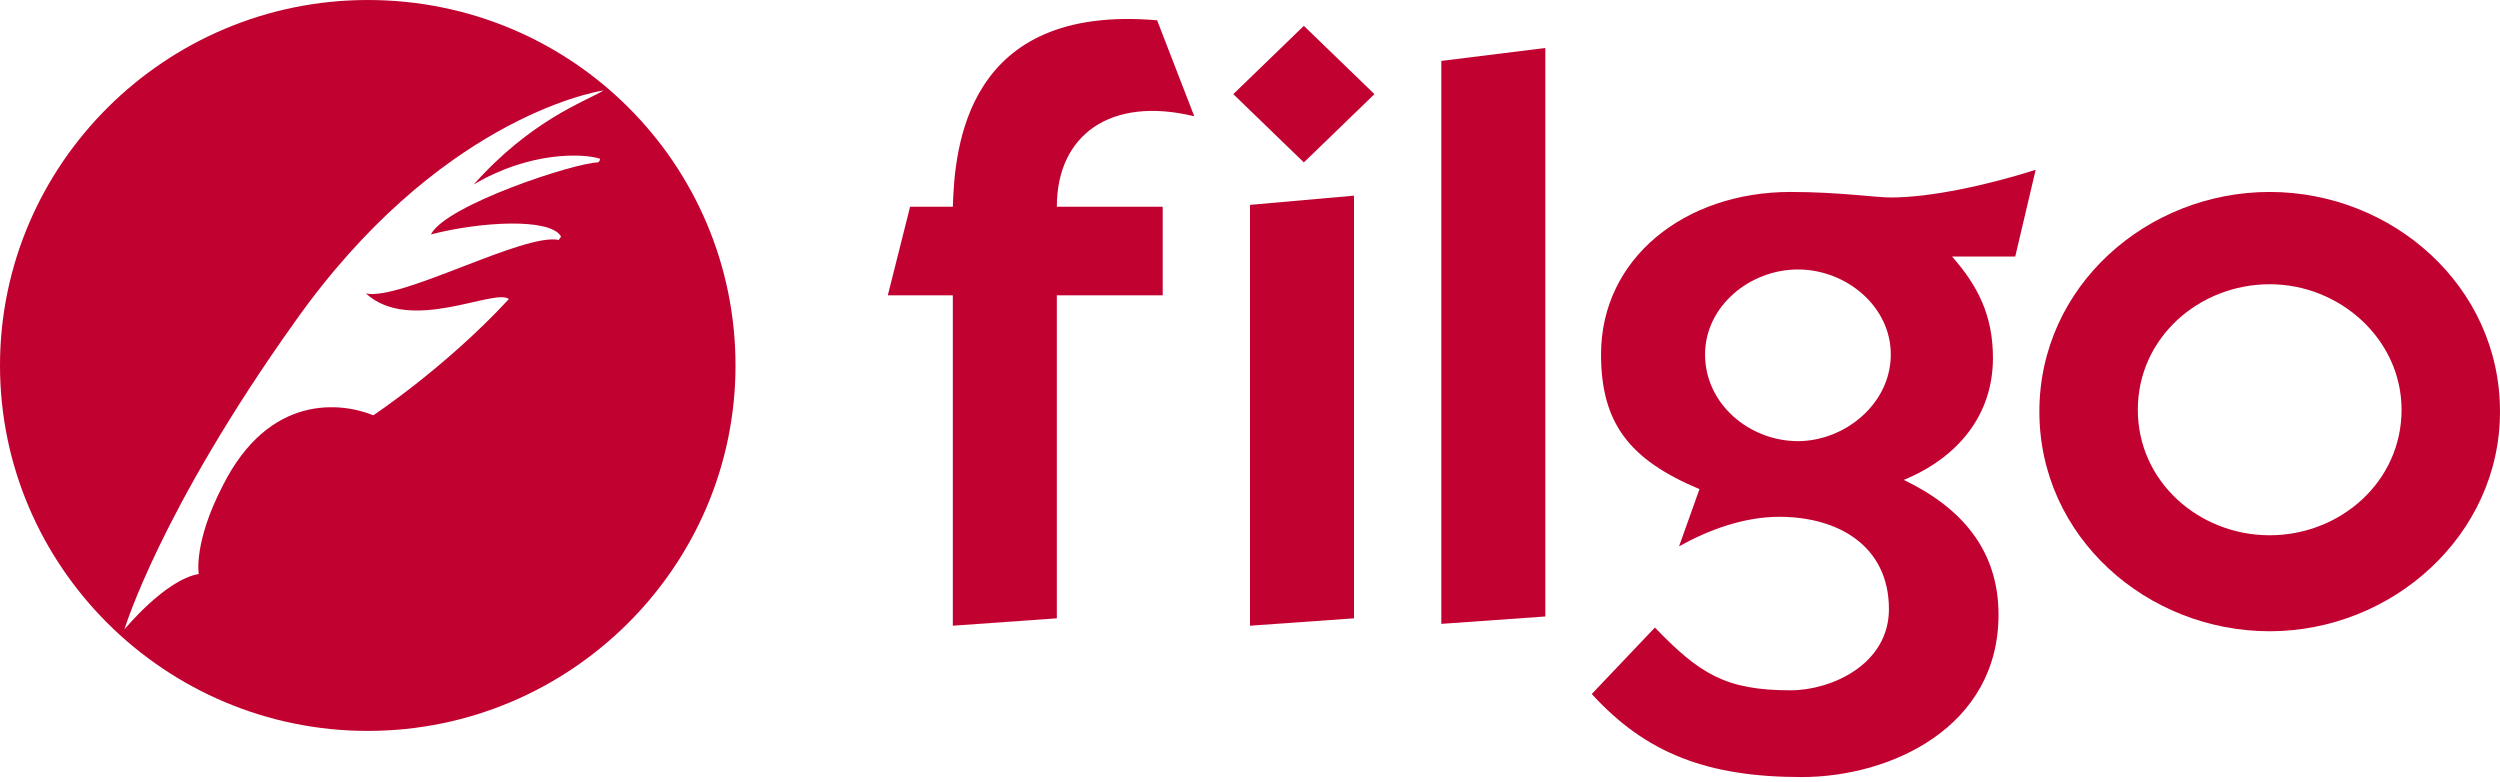 <svg xmlns="http://www.w3.org/2000/svg" width="339" height="106" viewBox="0 0 339 106" fill="none"><path d="M49.868 0C22.415 0 0 22.275 0 49.556C0 76.837 22.415 99.112 49.868 99.112C77.32 99.112 99.736 76.837 99.736 49.556C99.736 22.275 77.572 0 49.868 0ZM81.35 21.524C81.35 21.775 81.35 21.775 81.098 22.025C78.076 22.025 60.446 27.781 58.431 31.786C65.231 30.034 74.55 29.533 76.061 32.036C76.061 32.286 75.809 32.286 75.809 32.537C71.024 31.536 54.401 40.796 49.616 39.795C55.66 45.301 66.994 39.044 69.009 40.546C60.446 49.806 50.623 56.314 50.623 56.314C46.342 54.562 36.519 53.31 30.223 65.825C26.193 73.583 26.949 77.838 26.949 77.838C22.415 78.589 16.874 85.347 16.874 85.347C16.874 85.347 21.66 69.328 40.045 43.549C59.187 16.519 80.091 12.514 81.854 12.264C79.335 13.766 72.031 16.268 64.224 25.028C71.779 20.523 79.083 20.773 81.35 21.524Z" fill="#C10230"></path><path d="M186.374 12.764L176.804 22.025L167.233 12.764L176.804 3.504L186.374 12.764ZM169.5 27.781L183.604 26.53V83.845L169.5 84.846V27.781Z" fill="#C10230"></path><path d="M195.441 84.596V8.259L209.545 6.507V83.595L195.441 84.596Z" fill="#C10230"></path><path d="M230.45 66.325C220.879 62.321 217.101 57.315 217.101 48.054C217.101 35.04 228.435 26.029 242.791 26.029C249.339 26.029 254.376 26.78 256.391 26.78C261.932 26.78 269.739 25.028 276.036 23.026L273.265 34.789H264.702C268.228 38.794 270.243 42.798 270.243 48.555C270.243 56.314 265.458 62.07 258.154 65.074C265.961 68.828 270.999 74.584 270.999 83.344C270.999 98.612 256.391 105.369 244.302 105.369C231.457 105.369 223.146 102.115 215.842 94.106L224.405 85.096C230.45 91.353 233.976 93.606 242.791 93.606C248.331 93.606 256.139 90.102 256.139 82.593C256.139 74.084 249.339 70.079 241.279 70.079C236.494 70.079 231.709 71.831 227.679 74.084L230.45 66.325ZM243.798 59.818C250.094 59.818 256.391 54.812 256.391 48.054C256.391 41.547 250.346 36.541 243.798 36.541C237.25 36.541 231.205 41.547 231.205 48.054C231.205 54.812 237.25 59.818 243.798 59.818Z" fill="#C10230"></path><path d="M307.77 26.029C324.392 26.029 339 38.794 339 55.813C339 72.582 324.392 85.597 307.77 85.597C291.147 85.597 276.539 72.832 276.539 55.813C276.539 38.794 291.147 26.029 307.77 26.029ZM307.77 72.582C317.34 72.582 325.652 65.324 325.652 55.563C325.652 46.052 317.34 38.544 307.77 38.544C298.199 38.544 289.888 45.802 289.888 55.563C289.888 65.324 298.199 72.582 307.77 72.582Z" fill="#C10230"></path><path d="M161.944 15.768C150.611 13.015 143.307 18.271 143.307 28.032H157.663V40.045H143.307V83.845L129.203 84.846V40.045H120.388L123.41 28.032H129.203C129.455 20.023 130.966 0.501 156.907 2.753L161.944 15.768Z" fill="#C10230"></path></svg>